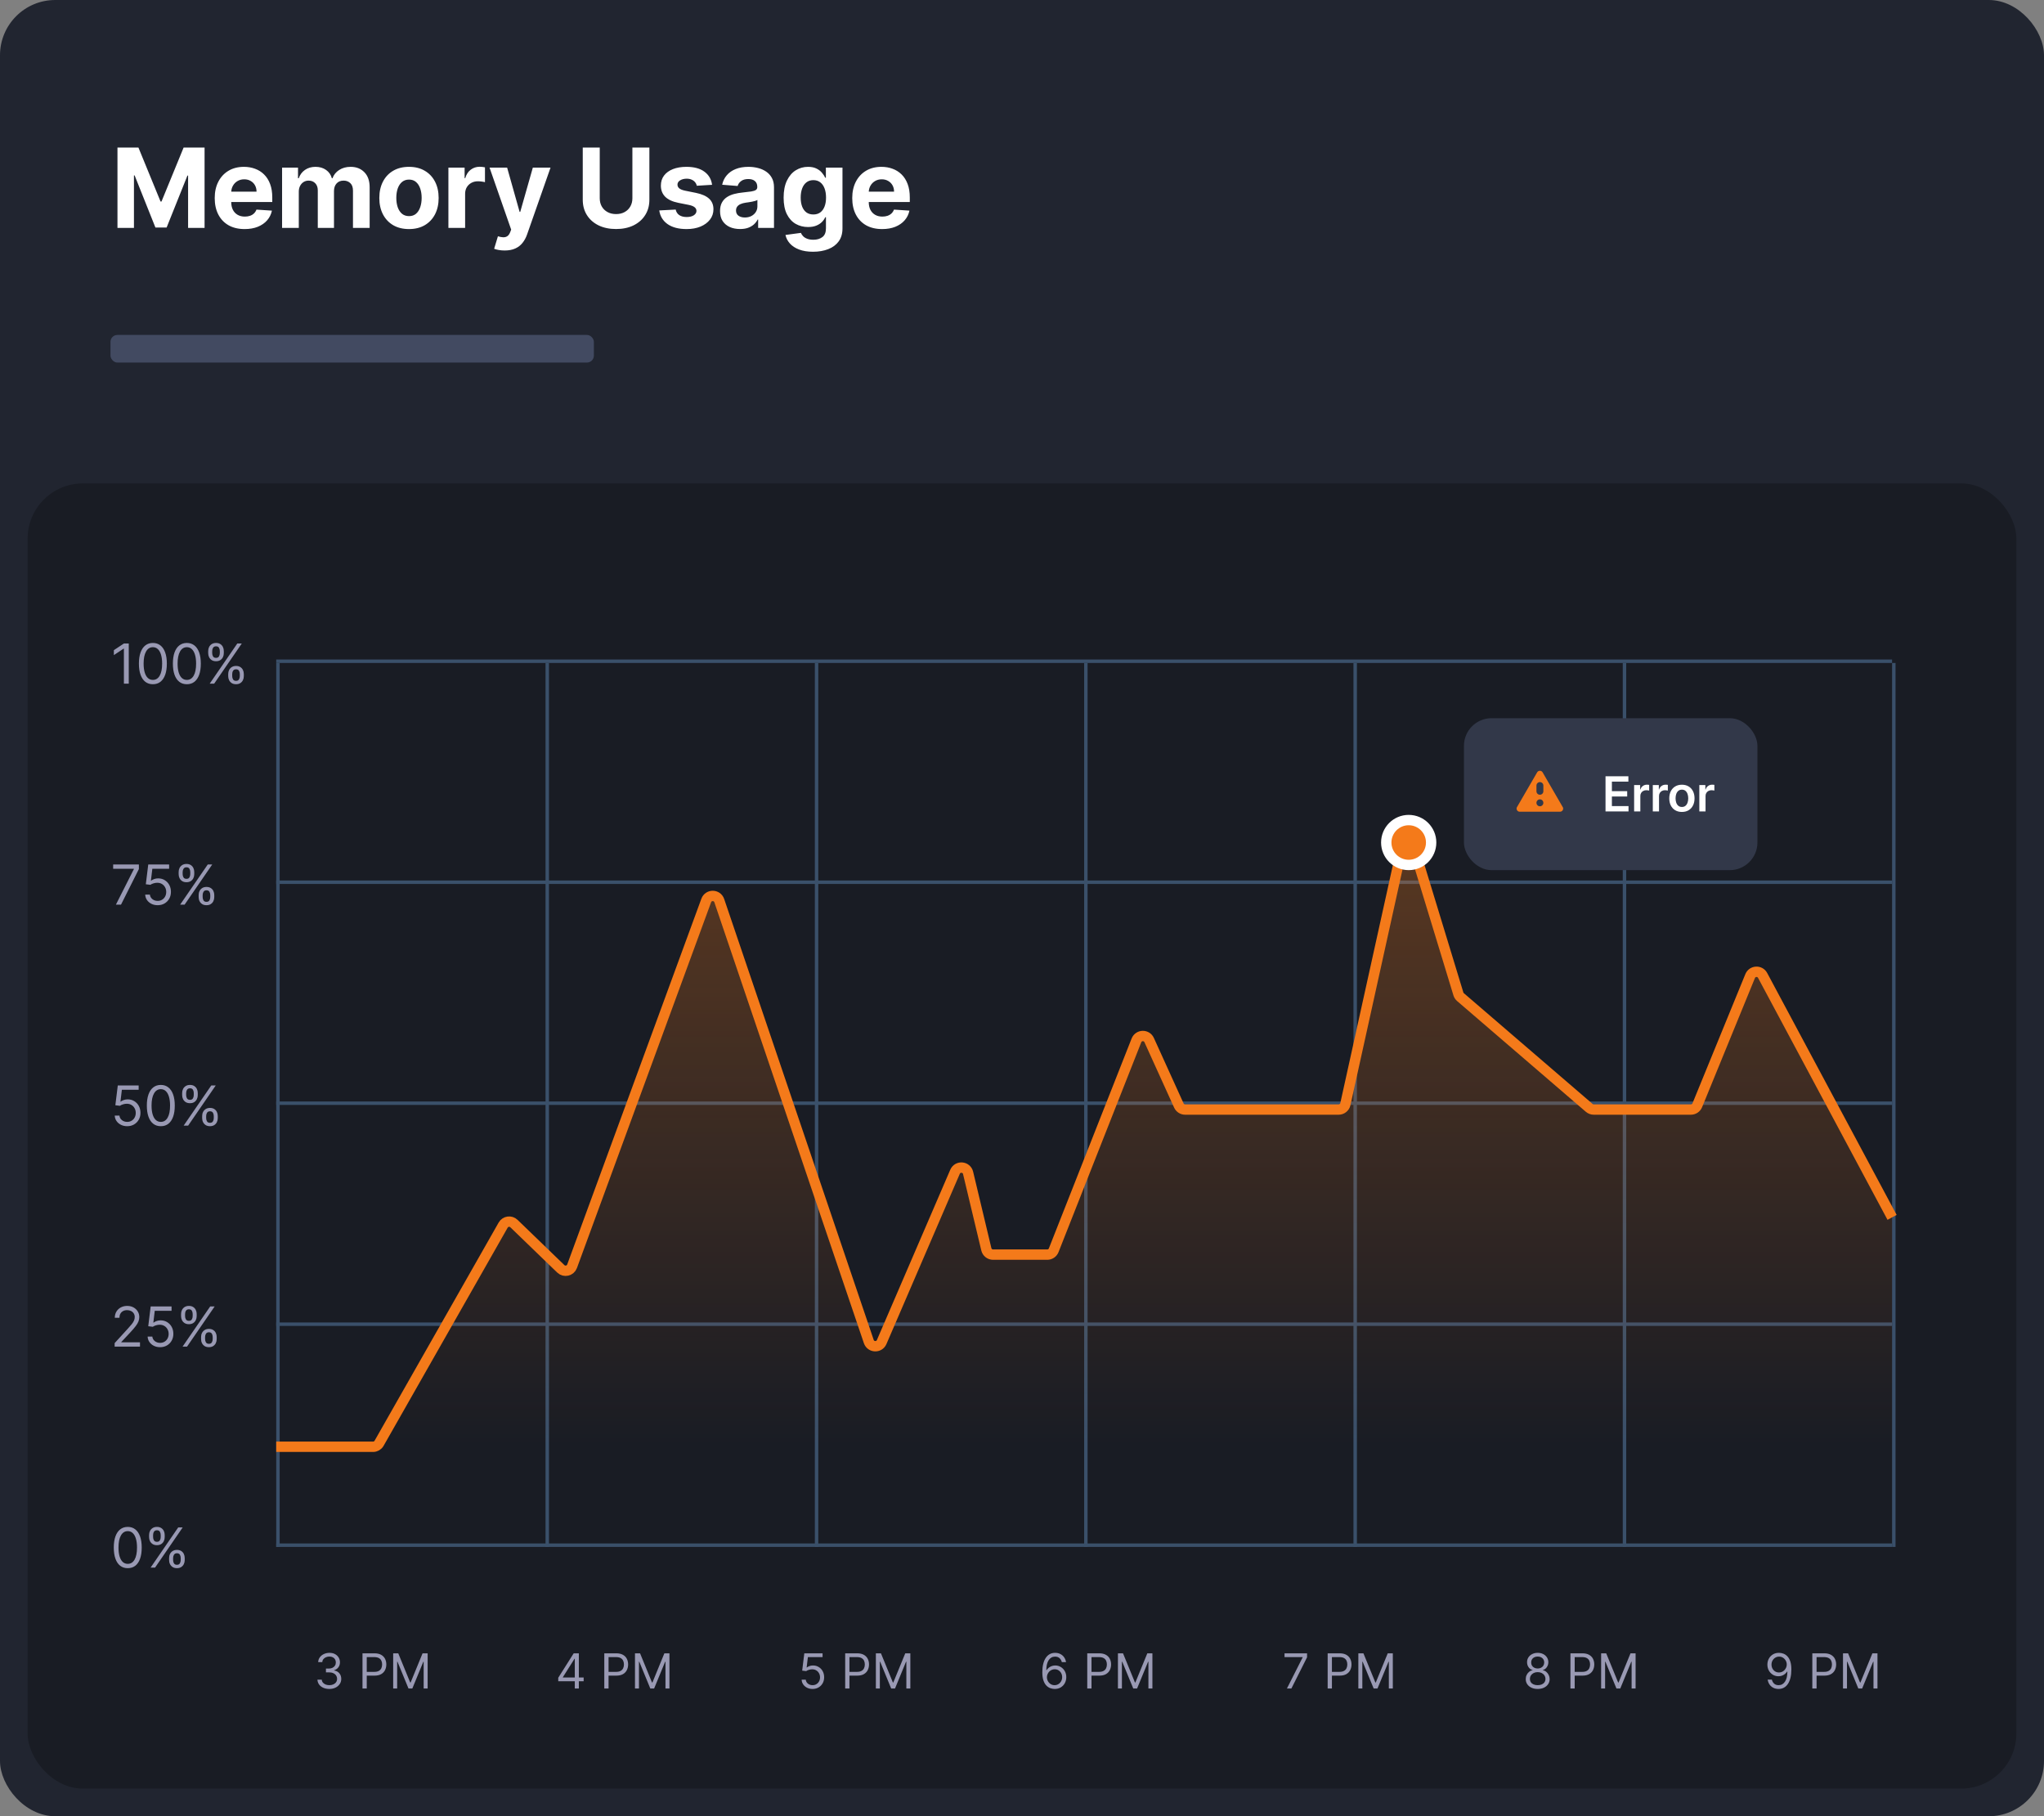 <svg width="592" height="526" viewBox="0 0 592 526" fill="none" xmlns="http://www.w3.org/2000/svg">
<rect x="0" y="0" width="592" height="526" fill="#808080" stroke="none"/>
<rect width="592" height="526" rx="16" fill="#212530"/>
<rect x="8" y="140" width="576" height="378" rx="16" fill="#191C24"/>
<line x1="80.5" y1="192" x2="80.5" y2="448" stroke="#3A506A"/>
<line x1="158.5" y1="192" x2="158.5" y2="448" stroke="#3A506A"/>
<line x1="236.5" y1="192" x2="236.5" y2="448" stroke="#3A506A"/>
<line x1="314.5" y1="192" x2="314.5" y2="448" stroke="#3A506A"/>
<line x1="392.5" y1="192" x2="392.5" y2="448" stroke="#3A506A"/>
<line x1="470.5" y1="192" x2="470.5" y2="448" stroke="#3A506A"/>
<line x1="548.5" y1="192" x2="548.5" y2="448" stroke="#3A506A"/>
<path d="M37.295 186.364V198H35.886V187.841H35.818L32.977 189.727V188.295L35.886 186.364H37.295ZM44.278 198.159C43.421 198.159 42.692 197.926 42.09 197.46C41.488 196.991 41.028 196.311 40.709 195.42C40.391 194.527 40.232 193.447 40.232 192.182C40.232 190.924 40.391 189.85 40.709 188.96C41.031 188.066 41.493 187.384 42.096 186.915C42.702 186.441 43.429 186.205 44.278 186.205C45.126 186.205 45.851 186.441 46.454 186.915C47.06 187.384 47.522 188.066 47.84 188.96C48.162 189.85 48.323 190.924 48.323 192.182C48.323 193.447 48.164 194.527 47.846 195.42C47.528 196.311 47.067 196.991 46.465 197.46C45.863 197.926 45.134 198.159 44.278 198.159ZM44.278 196.909C45.126 196.909 45.785 196.5 46.255 195.682C46.724 194.864 46.959 193.697 46.959 192.182C46.959 191.174 46.851 190.316 46.636 189.608C46.423 188.9 46.117 188.36 45.715 187.989C45.317 187.617 44.838 187.432 44.278 187.432C43.437 187.432 42.779 187.847 42.306 188.676C41.832 189.502 41.596 190.67 41.596 192.182C41.596 193.189 41.702 194.045 41.914 194.75C42.126 195.455 42.431 195.991 42.829 196.358C43.23 196.725 43.713 196.909 44.278 196.909ZM54.117 198.159C53.261 198.159 52.532 197.926 51.93 197.46C51.328 196.991 50.867 196.311 50.549 195.42C50.231 194.527 50.072 193.447 50.072 192.182C50.072 190.924 50.231 189.85 50.549 188.96C50.871 188.066 51.333 187.384 51.936 186.915C52.542 186.441 53.269 186.205 54.117 186.205C54.966 186.205 55.691 186.441 56.294 186.915C56.9 187.384 57.362 188.066 57.68 188.96C58.002 189.85 58.163 190.924 58.163 192.182C58.163 193.447 58.004 194.527 57.686 195.42C57.367 196.311 56.907 196.991 56.305 197.46C55.703 197.926 54.974 198.159 54.117 198.159ZM54.117 196.909C54.966 196.909 55.625 196.5 56.095 195.682C56.565 194.864 56.799 193.697 56.799 192.182C56.799 191.174 56.691 190.316 56.475 189.608C56.263 188.9 55.956 188.36 55.555 187.989C55.157 187.617 54.678 187.432 54.117 187.432C53.277 187.432 52.619 187.847 52.146 188.676C51.672 189.502 51.436 190.67 51.436 192.182C51.436 193.189 51.542 194.045 51.754 194.75C51.966 195.455 52.271 195.991 52.669 196.358C53.07 196.725 53.553 196.909 54.117 196.909ZM66.094 195.818V195.205C66.094 194.78 66.181 194.392 66.355 194.04C66.533 193.684 66.791 193.4 67.128 193.188C67.469 192.972 67.882 192.864 68.367 192.864C68.859 192.864 69.272 192.972 69.605 193.188C69.939 193.4 70.191 193.684 70.361 194.04C70.531 194.392 70.617 194.78 70.617 195.205V195.818C70.617 196.242 70.529 196.633 70.355 196.989C70.185 197.341 69.931 197.625 69.594 197.841C69.26 198.053 68.851 198.159 68.367 198.159C67.874 198.159 67.459 198.053 67.122 197.841C66.785 197.625 66.529 197.341 66.355 196.989C66.181 196.633 66.094 196.242 66.094 195.818ZM67.253 195.205V195.818C67.253 196.17 67.336 196.487 67.503 196.767C67.67 197.044 67.957 197.182 68.367 197.182C68.764 197.182 69.045 197.044 69.207 196.767C69.374 196.487 69.457 196.17 69.457 195.818V195.205C69.457 194.852 69.378 194.538 69.219 194.261C69.06 193.981 68.776 193.841 68.367 193.841C67.969 193.841 67.683 193.981 67.509 194.261C67.338 194.538 67.253 194.852 67.253 195.205ZM60.298 189.159V188.545C60.298 188.121 60.386 187.733 60.56 187.381C60.738 187.025 60.995 186.741 61.333 186.528C61.673 186.312 62.086 186.205 62.571 186.205C63.064 186.205 63.476 186.312 63.81 186.528C64.143 186.741 64.395 187.025 64.566 187.381C64.736 187.733 64.821 188.121 64.821 188.545V189.159C64.821 189.583 64.734 189.973 64.56 190.33C64.389 190.682 64.135 190.966 63.798 191.182C63.465 191.394 63.056 191.5 62.571 191.5C62.079 191.5 61.664 191.394 61.327 191.182C60.99 190.966 60.734 190.682 60.56 190.33C60.386 189.973 60.298 189.583 60.298 189.159ZM61.458 188.545V189.159C61.458 189.511 61.541 189.828 61.708 190.108C61.874 190.384 62.162 190.523 62.571 190.523C62.969 190.523 63.249 190.384 63.412 190.108C63.579 189.828 63.662 189.511 63.662 189.159V188.545C63.662 188.193 63.583 187.879 63.423 187.602C63.264 187.322 62.98 187.182 62.571 187.182C62.173 187.182 61.887 187.322 61.713 187.602C61.543 187.879 61.458 188.193 61.458 188.545ZM60.73 198L68.73 186.364H70.026L62.026 198H60.73Z" fill="#9999B3"/>
<line x1="80" y1="191.5" x2="548" y2="191.5" stroke="#3A506A"/>
<path d="M33.568 262L38.773 251.705V251.614H32.773V250.364H40.227V251.682L35.045 262H33.568ZM45.665 262.159C44.999 262.159 44.398 262.027 43.864 261.761C43.33 261.496 42.902 261.133 42.58 260.67C42.258 260.208 42.082 259.682 42.052 259.091H43.415C43.468 259.617 43.707 260.053 44.131 260.398C44.559 260.739 45.071 260.909 45.665 260.909C46.143 260.909 46.567 260.797 46.938 260.574C47.313 260.35 47.607 260.044 47.819 259.653C48.035 259.259 48.143 258.814 48.143 258.318C48.143 257.811 48.031 257.358 47.807 256.96C47.588 256.559 47.285 256.242 46.898 256.011C46.512 255.78 46.071 255.663 45.574 255.659C45.218 255.655 44.853 255.71 44.478 255.824C44.103 255.934 43.794 256.076 43.552 256.25L42.233 256.091L42.938 250.364H48.983V251.614H44.12L43.711 255.045H43.779C44.018 254.856 44.317 254.699 44.677 254.574C45.036 254.449 45.411 254.386 45.802 254.386C46.514 254.386 47.148 254.557 47.705 254.898C48.266 255.235 48.705 255.697 49.023 256.284C49.345 256.871 49.506 257.542 49.506 258.295C49.506 259.038 49.34 259.701 49.006 260.284C48.677 260.864 48.222 261.322 47.643 261.659C47.063 261.992 46.404 262.159 45.665 262.159ZM57.535 259.818V259.205C57.535 258.78 57.622 258.392 57.797 258.04C57.974 257.684 58.232 257.4 58.569 257.188C58.91 256.972 59.323 256.864 59.808 256.864C60.3 256.864 60.713 256.972 61.047 257.188C61.38 257.4 61.632 257.684 61.802 258.04C61.973 258.392 62.058 258.78 62.058 259.205V259.818C62.058 260.242 61.971 260.633 61.797 260.989C61.626 261.341 61.372 261.625 61.035 261.841C60.702 262.053 60.293 262.159 59.808 262.159C59.315 262.159 58.901 262.053 58.563 261.841C58.226 261.625 57.971 261.341 57.797 260.989C57.622 260.633 57.535 260.242 57.535 259.818ZM58.694 259.205V259.818C58.694 260.17 58.778 260.487 58.944 260.767C59.111 261.044 59.399 261.182 59.808 261.182C60.206 261.182 60.486 261.044 60.649 260.767C60.815 260.487 60.899 260.17 60.899 259.818V259.205C60.899 258.852 60.819 258.538 60.66 258.261C60.501 257.981 60.217 257.841 59.808 257.841C59.41 257.841 59.124 257.981 58.95 258.261C58.779 258.538 58.694 258.852 58.694 259.205ZM51.74 253.159V252.545C51.74 252.121 51.827 251.733 52.001 251.381C52.179 251.025 52.437 250.741 52.774 250.528C53.115 250.312 53.528 250.205 54.012 250.205C54.505 250.205 54.918 250.312 55.251 250.528C55.584 250.741 55.836 251.025 56.007 251.381C56.177 251.733 56.262 252.121 56.262 252.545V253.159C56.262 253.583 56.175 253.973 56.001 254.33C55.831 254.682 55.577 254.966 55.24 255.182C54.906 255.394 54.497 255.5 54.012 255.5C53.52 255.5 53.105 255.394 52.768 255.182C52.431 254.966 52.175 254.682 52.001 254.33C51.827 253.973 51.74 253.583 51.74 253.159ZM52.899 252.545V253.159C52.899 253.511 52.982 253.828 53.149 254.108C53.315 254.384 53.603 254.523 54.012 254.523C54.41 254.523 54.69 254.384 54.853 254.108C55.02 253.828 55.103 253.511 55.103 253.159V252.545C55.103 252.193 55.024 251.879 54.865 251.602C54.706 251.322 54.422 251.182 54.012 251.182C53.615 251.182 53.329 251.322 53.154 251.602C52.984 251.879 52.899 252.193 52.899 252.545ZM52.172 262L60.172 250.364H61.467L53.467 262H52.172Z" fill="#9999B3"/>
<line x1="80" y1="255.5" x2="548" y2="255.5" stroke="#3A506A"/>
<path d="M36.841 326.159C36.174 326.159 35.574 326.027 35.04 325.761C34.506 325.496 34.078 325.133 33.756 324.67C33.434 324.208 33.258 323.682 33.227 323.091H34.591C34.644 323.617 34.883 324.053 35.307 324.398C35.735 324.739 36.246 324.909 36.841 324.909C37.318 324.909 37.742 324.797 38.114 324.574C38.489 324.35 38.782 324.044 38.994 323.653C39.21 323.259 39.318 322.814 39.318 322.318C39.318 321.811 39.206 321.358 38.983 320.96C38.763 320.559 38.46 320.242 38.074 320.011C37.688 319.78 37.246 319.663 36.75 319.659C36.394 319.655 36.028 319.71 35.653 319.824C35.278 319.934 34.97 320.076 34.727 320.25L33.409 320.091L34.114 314.364H40.159V315.614H35.295L34.886 319.045H34.955C35.193 318.856 35.492 318.699 35.852 318.574C36.212 318.449 36.587 318.386 36.977 318.386C37.689 318.386 38.324 318.557 38.881 318.898C39.441 319.235 39.881 319.697 40.199 320.284C40.521 320.871 40.682 321.542 40.682 322.295C40.682 323.038 40.515 323.701 40.182 324.284C39.852 324.864 39.398 325.322 38.818 325.659C38.239 325.992 37.58 326.159 36.841 326.159ZM46.574 326.159C45.718 326.159 44.989 325.926 44.387 325.46C43.785 324.991 43.324 324.311 43.006 323.42C42.688 322.527 42.529 321.447 42.529 320.182C42.529 318.924 42.688 317.85 43.006 316.96C43.328 316.066 43.79 315.384 44.393 314.915C44.999 314.441 45.726 314.205 46.574 314.205C47.423 314.205 48.148 314.441 48.751 314.915C49.357 315.384 49.819 316.066 50.137 316.96C50.459 317.85 50.62 318.924 50.62 320.182C50.62 321.447 50.461 322.527 50.143 323.42C49.824 324.311 49.364 324.991 48.762 325.46C48.16 325.926 47.43 326.159 46.574 326.159ZM46.574 324.909C47.423 324.909 48.082 324.5 48.552 323.682C49.021 322.864 49.256 321.697 49.256 320.182C49.256 319.174 49.148 318.316 48.932 317.608C48.72 316.9 48.413 316.36 48.012 315.989C47.614 315.617 47.135 315.432 46.574 315.432C45.733 315.432 45.076 315.847 44.603 316.676C44.129 317.502 43.893 318.67 43.893 320.182C43.893 321.189 43.999 322.045 44.211 322.75C44.423 323.455 44.728 323.991 45.126 324.358C45.527 324.725 46.01 324.909 46.574 324.909ZM58.551 323.818V323.205C58.551 322.78 58.638 322.392 58.812 322.04C58.99 321.684 59.248 321.4 59.585 321.188C59.926 320.972 60.339 320.864 60.824 320.864C61.316 320.864 61.729 320.972 62.062 321.188C62.395 321.4 62.647 321.684 62.818 322.04C62.988 322.392 63.074 322.78 63.074 323.205V323.818C63.074 324.242 62.986 324.633 62.812 324.989C62.642 325.341 62.388 325.625 62.051 325.841C61.717 326.053 61.308 326.159 60.824 326.159C60.331 326.159 59.916 326.053 59.579 325.841C59.242 325.625 58.986 325.341 58.812 324.989C58.638 324.633 58.551 324.242 58.551 323.818ZM59.71 323.205V323.818C59.71 324.17 59.793 324.487 59.96 324.767C60.127 325.044 60.414 325.182 60.824 325.182C61.221 325.182 61.502 325.044 61.664 324.767C61.831 324.487 61.914 324.17 61.914 323.818V323.205C61.914 322.852 61.835 322.538 61.676 322.261C61.517 321.981 61.233 321.841 60.824 321.841C60.426 321.841 60.14 321.981 59.965 322.261C59.795 322.538 59.71 322.852 59.71 323.205ZM52.755 317.159V316.545C52.755 316.121 52.842 315.733 53.017 315.381C53.195 315.025 53.452 314.741 53.789 314.528C54.13 314.312 54.543 314.205 55.028 314.205C55.52 314.205 55.933 314.312 56.267 314.528C56.6 314.741 56.852 315.025 57.022 315.381C57.193 315.733 57.278 316.121 57.278 316.545V317.159C57.278 317.583 57.191 317.973 57.017 318.33C56.846 318.682 56.592 318.966 56.255 319.182C55.922 319.394 55.513 319.5 55.028 319.5C54.536 319.5 54.121 319.394 53.784 319.182C53.447 318.966 53.191 318.682 53.017 318.33C52.842 317.973 52.755 317.583 52.755 317.159ZM53.914 316.545V317.159C53.914 317.511 53.998 317.828 54.164 318.108C54.331 318.384 54.619 318.523 55.028 318.523C55.426 318.523 55.706 318.384 55.869 318.108C56.036 317.828 56.119 317.511 56.119 317.159V316.545C56.119 316.193 56.039 315.879 55.88 315.602C55.721 315.322 55.437 315.182 55.028 315.182C54.63 315.182 54.344 315.322 54.17 315.602C54 315.879 53.914 316.193 53.914 316.545ZM53.187 326L61.187 314.364H62.483L54.483 326H53.187Z" fill="#9999B3"/>
<line x1="80" y1="319.5" x2="548" y2="319.5" stroke="#3A506A"/>
<path d="M33.205 390V388.977L37.045 384.773C37.496 384.28 37.867 383.852 38.159 383.489C38.451 383.121 38.667 382.777 38.807 382.455C38.951 382.129 39.023 381.788 39.023 381.432C39.023 381.023 38.924 380.669 38.727 380.369C38.534 380.07 38.269 379.839 37.932 379.676C37.595 379.513 37.216 379.432 36.795 379.432C36.349 379.432 35.958 379.525 35.625 379.71C35.295 379.892 35.04 380.148 34.858 380.477C34.68 380.807 34.591 381.193 34.591 381.636H33.25C33.25 380.955 33.407 380.356 33.722 379.841C34.036 379.326 34.464 378.924 35.006 378.636C35.551 378.348 36.163 378.205 36.841 378.205C37.523 378.205 38.127 378.348 38.653 378.636C39.18 378.924 39.593 379.312 39.892 379.801C40.191 380.29 40.341 380.833 40.341 381.432C40.341 381.86 40.263 382.278 40.108 382.688C39.956 383.093 39.691 383.545 39.312 384.045C38.938 384.542 38.417 385.148 37.75 385.864L35.136 388.659V388.75H40.545V390H33.205ZM46.368 390.159C45.702 390.159 45.101 390.027 44.567 389.761C44.033 389.496 43.605 389.133 43.283 388.67C42.961 388.208 42.785 387.682 42.755 387.091H44.118C44.171 387.617 44.41 388.053 44.834 388.398C45.262 388.739 45.774 388.909 46.368 388.909C46.846 388.909 47.27 388.797 47.641 388.574C48.016 388.35 48.31 388.044 48.522 387.653C48.738 387.259 48.846 386.814 48.846 386.318C48.846 385.811 48.734 385.358 48.511 384.96C48.291 384.559 47.988 384.242 47.601 384.011C47.215 383.78 46.774 383.663 46.278 383.659C45.921 383.655 45.556 383.71 45.181 383.824C44.806 383.934 44.497 384.076 44.255 384.25L42.937 384.091L43.641 378.364H49.687V379.614H44.823L44.414 383.045H44.482C44.721 382.856 45.02 382.699 45.38 382.574C45.74 382.449 46.115 382.386 46.505 382.386C47.217 382.386 47.851 382.557 48.408 382.898C48.969 383.235 49.408 383.697 49.726 384.284C50.048 384.871 50.209 385.542 50.209 386.295C50.209 387.038 50.043 387.701 49.709 388.284C49.38 388.864 48.925 389.322 48.346 389.659C47.766 389.992 47.107 390.159 46.368 390.159ZM58.238 387.818V387.205C58.238 386.78 58.325 386.392 58.5 386.04C58.678 385.684 58.935 385.4 59.272 385.188C59.613 384.972 60.026 384.864 60.511 384.864C61.003 384.864 61.416 384.972 61.75 385.188C62.083 385.4 62.335 385.684 62.505 386.04C62.676 386.392 62.761 386.78 62.761 387.205V387.818C62.761 388.242 62.674 388.633 62.5 388.989C62.329 389.341 62.075 389.625 61.738 389.841C61.405 390.053 60.996 390.159 60.511 390.159C60.019 390.159 59.604 390.053 59.267 389.841C58.929 389.625 58.674 389.341 58.5 388.989C58.325 388.633 58.238 388.242 58.238 387.818ZM59.397 387.205V387.818C59.397 388.17 59.481 388.487 59.647 388.767C59.814 389.044 60.102 389.182 60.511 389.182C60.909 389.182 61.189 389.044 61.352 388.767C61.519 388.487 61.602 388.17 61.602 387.818V387.205C61.602 386.852 61.522 386.538 61.363 386.261C61.204 385.981 60.92 385.841 60.511 385.841C60.113 385.841 59.827 385.981 59.653 386.261C59.483 386.538 59.397 386.852 59.397 387.205ZM52.443 381.159V380.545C52.443 380.121 52.53 379.733 52.704 379.381C52.882 379.025 53.14 378.741 53.477 378.528C53.818 378.312 54.231 378.205 54.715 378.205C55.208 378.205 55.621 378.312 55.954 378.528C56.288 378.741 56.539 379.025 56.71 379.381C56.88 379.733 56.965 380.121 56.965 380.545V381.159C56.965 381.583 56.878 381.973 56.704 382.33C56.534 382.682 56.28 382.966 55.943 383.182C55.609 383.394 55.2 383.5 54.715 383.5C54.223 383.5 53.808 383.394 53.471 383.182C53.134 382.966 52.878 382.682 52.704 382.33C52.53 381.973 52.443 381.583 52.443 381.159ZM53.602 380.545V381.159C53.602 381.511 53.685 381.828 53.852 382.108C54.019 382.384 54.306 382.523 54.715 382.523C55.113 382.523 55.394 382.384 55.556 382.108C55.723 381.828 55.806 381.511 55.806 381.159V380.545C55.806 380.193 55.727 379.879 55.568 379.602C55.409 379.322 55.125 379.182 54.715 379.182C54.318 379.182 54.032 379.322 53.858 379.602C53.687 379.879 53.602 380.193 53.602 380.545ZM52.875 390L60.875 378.364H62.17L54.17 390H52.875Z" fill="#9999B3"/>
<line x1="80" y1="383.5" x2="548" y2="383.5" stroke="#3A506A"/>
<path d="M37 454.159C36.144 454.159 35.415 453.926 34.812 453.46C34.21 452.991 33.75 452.311 33.432 451.42C33.114 450.527 32.955 449.447 32.955 448.182C32.955 446.924 33.114 445.85 33.432 444.96C33.754 444.066 34.216 443.384 34.818 442.915C35.424 442.441 36.151 442.205 37 442.205C37.849 442.205 38.574 442.441 39.176 442.915C39.782 443.384 40.244 444.066 40.562 444.96C40.885 445.85 41.045 446.924 41.045 448.182C41.045 449.447 40.886 450.527 40.568 451.42C40.25 452.311 39.79 452.991 39.188 453.46C38.585 453.926 37.856 454.159 37 454.159ZM37 452.909C37.849 452.909 38.508 452.5 38.977 451.682C39.447 450.864 39.682 449.697 39.682 448.182C39.682 447.174 39.574 446.316 39.358 445.608C39.146 444.9 38.839 444.36 38.438 443.989C38.04 443.617 37.561 443.432 37 443.432C36.159 443.432 35.502 443.847 35.028 444.676C34.555 445.502 34.318 446.67 34.318 448.182C34.318 449.189 34.424 450.045 34.636 450.75C34.849 451.455 35.153 451.991 35.551 452.358C35.953 452.725 36.436 452.909 37 452.909ZM48.976 451.818V451.205C48.976 450.78 49.063 450.392 49.238 450.04C49.416 449.684 49.673 449.4 50.011 449.188C50.351 448.972 50.764 448.864 51.249 448.864C51.742 448.864 52.154 448.972 52.488 449.188C52.821 449.4 53.073 449.684 53.243 450.04C53.414 450.392 53.499 450.78 53.499 451.205V451.818C53.499 452.242 53.412 452.633 53.238 452.989C53.067 453.341 52.813 453.625 52.476 453.841C52.143 454.053 51.734 454.159 51.249 454.159C50.757 454.159 50.342 454.053 50.005 453.841C49.668 453.625 49.412 453.341 49.238 452.989C49.063 452.633 48.976 452.242 48.976 451.818ZM50.136 451.205V451.818C50.136 452.17 50.219 452.487 50.386 452.767C50.552 453.044 50.84 453.182 51.249 453.182C51.647 453.182 51.927 453.044 52.09 452.767C52.257 452.487 52.34 452.17 52.34 451.818V451.205C52.34 450.852 52.261 450.538 52.101 450.261C51.942 449.981 51.658 449.841 51.249 449.841C50.851 449.841 50.565 449.981 50.391 450.261C50.221 450.538 50.136 450.852 50.136 451.205ZM43.181 445.159V444.545C43.181 444.121 43.268 443.733 43.442 443.381C43.62 443.025 43.878 442.741 44.215 442.528C44.556 442.312 44.969 442.205 45.454 442.205C45.946 442.205 46.359 442.312 46.692 442.528C47.026 442.741 47.278 443.025 47.448 443.381C47.618 443.733 47.704 444.121 47.704 444.545V445.159C47.704 445.583 47.617 445.973 47.442 446.33C47.272 446.682 47.018 446.966 46.681 447.182C46.348 447.394 45.938 447.5 45.454 447.5C44.961 447.5 44.546 447.394 44.209 447.182C43.872 446.966 43.617 446.682 43.442 446.33C43.268 445.973 43.181 445.583 43.181 445.159ZM44.34 444.545V445.159C44.34 445.511 44.423 445.828 44.59 446.108C44.757 446.384 45.044 446.523 45.454 446.523C45.851 446.523 46.132 446.384 46.294 446.108C46.461 445.828 46.544 445.511 46.544 445.159V444.545C46.544 444.193 46.465 443.879 46.306 443.602C46.147 443.322 45.863 443.182 45.454 443.182C45.056 443.182 44.77 443.322 44.596 443.602C44.425 443.879 44.34 444.193 44.34 444.545ZM43.613 454L51.613 442.364H52.908L44.908 454H43.613Z" fill="#9999B3"/>
<line x1="80" y1="447.5" x2="548" y2="447.5" stroke="#3A506A"/>
<path d="M145.727 354.805L109.794 417.989C109.438 418.614 108.774 419 108.055 419H546C547.105 419 548 418.105 548 417V353.066C548 352.737 547.919 352.413 547.763 352.123L510.505 282.495C509.707 281.003 507.531 281.115 506.891 282.681L491.583 320.092C491.275 320.843 490.544 321.334 489.732 321.334H461.59C461.111 321.334 460.649 321.163 460.286 320.851L423.002 288.779C422.714 288.532 422.503 288.208 422.393 287.846L409.722 246.289C409.122 244.321 406.3 244.432 405.856 246.441L389.66 319.766C389.457 320.682 388.645 321.334 387.707 321.334H343.248C342.463 321.334 341.751 320.876 341.427 320.161L332.827 301.215C332.097 299.607 329.793 299.665 329.145 301.308L305.18 362.087C304.878 362.851 304.14 363.353 303.319 363.353H287.619C286.694 363.353 285.889 362.718 285.674 361.818L280.387 339.683C279.94 337.812 277.367 337.589 276.605 339.357L255.355 388.669C254.63 390.351 252.213 390.255 251.625 388.52L208.32 260.834C207.714 259.047 205.198 259.016 204.548 260.787L165.691 366.715C165.193 368.073 163.463 368.469 162.424 367.465L148.855 354.356C147.916 353.448 146.372 353.67 145.727 354.805Z" fill="url(#paint0_linear_1011_3199)"/>
<path d="M80 419H108.055C108.774 419 109.438 418.614 109.794 417.989L145.727 354.805C146.372 353.67 147.916 353.448 148.855 354.356L162.424 367.465C163.463 368.47 165.193 368.073 165.691 366.715L204.548 260.787C205.198 259.016 207.714 259.047 208.32 260.834L251.625 388.52C252.213 390.255 254.63 390.351 255.355 388.669L276.605 339.357C277.367 337.589 279.94 337.812 280.387 339.683L285.674 361.818C285.889 362.718 286.694 363.353 287.619 363.353H303.319C304.14 363.353 304.878 362.851 305.18 362.087L329.145 301.308C329.793 299.665 332.097 299.607 332.827 301.215L341.427 320.161C341.751 320.876 342.463 321.334 343.248 321.334H387.707C388.645 321.334 389.457 320.682 389.66 319.766L405.856 246.441C406.3 244.432 409.122 244.321 409.722 246.289L422.393 287.846C422.503 288.208 422.714 288.532 423.002 288.779L460.286 320.851C460.649 321.163 461.111 321.334 461.59 321.334H489.732C490.544 321.334 491.275 320.843 491.583 320.092L506.891 282.681C507.531 281.115 509.707 281.003 510.505 282.495L548 352.565" stroke="#F47A1A" stroke-width="3"/>
<path d="M95.398 489.139C94.741 489.139 94.156 489.027 93.643 488.801C93.132 488.576 92.726 488.263 92.425 487.862C92.126 487.457 91.964 486.988 91.937 486.455H93.19C93.217 486.783 93.329 487.066 93.528 487.305C93.727 487.54 93.987 487.722 94.309 487.852C94.63 487.981 94.987 488.045 95.378 488.045C95.815 488.045 96.203 487.969 96.541 487.817C96.879 487.664 97.144 487.452 97.337 487.18C97.529 486.909 97.625 486.594 97.625 486.236C97.625 485.861 97.532 485.531 97.347 485.246C97.161 484.958 96.889 484.733 96.531 484.57C96.173 484.408 95.736 484.327 95.219 484.327H94.403V483.233H95.219C95.623 483.233 95.978 483.16 96.283 483.014C96.591 482.868 96.831 482.663 97.004 482.398C97.179 482.133 97.267 481.821 97.267 481.463C97.267 481.118 97.191 480.818 97.038 480.563C96.886 480.308 96.67 480.109 96.392 479.967C96.117 479.824 95.792 479.753 95.418 479.753C95.066 479.753 94.735 479.817 94.423 479.947C94.115 480.073 93.863 480.257 93.668 480.499C93.472 480.737 93.366 481.026 93.349 481.364H92.156C92.176 480.83 92.337 480.363 92.638 479.962C92.94 479.557 93.334 479.242 93.822 479.017C94.312 478.792 94.851 478.679 95.437 478.679C96.067 478.679 96.607 478.807 97.058 479.062C97.509 479.314 97.855 479.647 98.097 480.061C98.339 480.475 98.46 480.923 98.46 481.403C98.46 481.977 98.309 482.466 98.008 482.87C97.709 483.274 97.303 483.554 96.79 483.71V483.79C97.433 483.896 97.935 484.169 98.296 484.61C98.657 485.048 98.838 485.589 98.838 486.236C98.838 486.789 98.687 487.286 98.386 487.727C98.087 488.165 97.68 488.509 97.163 488.761C96.645 489.013 96.057 489.139 95.398 489.139ZM104.988 489V478.818H108.428C109.227 478.818 109.88 478.962 110.387 479.251C110.897 479.536 111.275 479.922 111.521 480.409C111.766 480.896 111.888 481.44 111.888 482.04C111.888 482.64 111.766 483.185 111.521 483.675C111.279 484.166 110.904 484.557 110.397 484.849C109.89 485.137 109.24 485.281 108.448 485.281H105.982V484.188H108.408C108.955 484.188 109.394 484.093 109.726 483.904C110.057 483.715 110.297 483.46 110.447 483.138C110.599 482.814 110.675 482.447 110.675 482.04C110.675 481.632 110.599 481.268 110.447 480.946C110.297 480.625 110.056 480.373 109.721 480.19C109.386 480.005 108.942 479.912 108.388 479.912H106.221V489H104.988ZM113.875 478.818H115.346L118.806 487.27H118.926L122.386 478.818H123.858V489H122.704V481.264H122.605L119.423 489H118.309L115.127 481.264H115.028V489H113.875V478.818Z" fill="#9999B3"/>
<path d="M161.684 486.912V485.898L166.159 478.818H166.895V480.389H166.398L163.017 485.739V485.818H169.042V486.912H161.684ZM166.477 489V486.604V486.131V478.818H167.65V489H166.477ZM175.022 489V478.818H178.462C179.261 478.818 179.914 478.962 180.421 479.251C180.932 479.536 181.309 479.922 181.555 480.409C181.8 480.896 181.923 481.44 181.923 482.04C181.923 482.64 181.8 483.185 181.555 483.675C181.313 484.166 180.938 484.557 180.431 484.849C179.924 485.137 179.274 485.281 178.482 485.281H176.016V484.188H178.442C178.989 484.188 179.429 484.093 179.76 483.904C180.091 483.715 180.332 483.46 180.481 483.138C180.633 482.814 180.71 482.447 180.71 482.04C180.71 481.632 180.633 481.268 180.481 480.946C180.332 480.625 180.09 480.373 179.755 480.19C179.42 480.005 178.976 479.912 178.423 479.912H176.255V489H175.022ZM183.909 478.818H185.38L188.841 487.27H188.96L192.42 478.818H193.892V489H192.738V481.264H192.639L189.457 489H188.343L185.162 481.264H185.062V489H183.909V478.818Z" fill="#9999B3"/>
<path d="M235.337 489.139C234.754 489.139 234.229 489.023 233.761 488.791C233.294 488.559 232.92 488.241 232.638 487.837C232.356 487.432 232.202 486.972 232.175 486.455H233.369C233.415 486.915 233.624 487.296 233.995 487.598C234.37 487.896 234.817 488.045 235.337 488.045C235.755 488.045 236.126 487.948 236.451 487.752C236.779 487.557 237.036 487.288 237.222 486.947C237.411 486.602 237.505 486.213 237.505 485.778C237.505 485.334 237.407 484.938 237.212 484.59C237.019 484.239 236.754 483.962 236.416 483.76C236.078 483.558 235.692 483.455 235.258 483.452C234.946 483.448 234.626 483.496 234.298 483.596C233.97 483.692 233.7 483.816 233.488 483.969L232.335 483.83L232.951 478.818H238.241V479.912H233.985L233.627 482.915H233.687C233.896 482.749 234.157 482.612 234.472 482.502C234.787 482.393 235.115 482.338 235.457 482.338C236.08 482.338 236.635 482.487 237.122 482.786C237.613 483.08 237.997 483.485 238.276 483.999C238.557 484.512 238.698 485.099 238.698 485.759C238.698 486.408 238.552 486.988 238.261 487.499C237.972 488.006 237.575 488.407 237.067 488.702C236.56 488.993 235.984 489.139 235.337 489.139ZM244.79 489V478.818H248.23C249.029 478.818 249.682 478.962 250.189 479.251C250.699 479.536 251.077 479.922 251.322 480.409C251.568 480.896 251.69 481.44 251.69 482.04C251.69 482.64 251.568 483.185 251.322 483.675C251.08 484.166 250.706 484.557 250.199 484.849C249.692 485.137 249.042 485.281 248.25 485.281H245.784V484.188H248.21C248.757 484.188 249.196 484.093 249.528 483.904C249.859 483.715 250.099 483.46 250.248 483.138C250.401 482.814 250.477 482.447 250.477 482.04C250.477 481.632 250.401 481.268 250.248 480.946C250.099 480.625 249.857 480.373 249.523 480.19C249.188 480.005 248.744 479.912 248.19 479.912H246.023V489H244.79ZM253.676 478.818H255.148L258.608 487.27H258.727L262.188 478.818H263.659V489H262.506V481.264H262.406L259.225 489H258.111L254.929 481.264H254.83V489H253.676V478.818Z" fill="#9999B3"/>
<path d="M305.427 489.139C305.009 489.133 304.592 489.053 304.174 488.901C303.756 488.748 303.375 488.491 303.031 488.13C302.686 487.765 302.409 487.273 302.2 486.653C301.991 486.03 301.887 485.248 301.887 484.307C301.887 483.405 301.972 482.607 302.141 481.911C302.31 481.211 302.555 480.623 302.876 480.146C303.198 479.665 303.586 479.3 304.04 479.052C304.497 478.803 305.013 478.679 305.586 478.679C306.156 478.679 306.663 478.793 307.107 479.022C307.555 479.247 307.919 479.562 308.201 479.967C308.483 480.371 308.665 480.837 308.748 481.364H307.535C307.422 480.906 307.203 480.527 306.879 480.225C306.554 479.924 306.123 479.773 305.586 479.773C304.797 479.773 304.176 480.116 303.722 480.802C303.271 481.488 303.044 482.451 303.04 483.69H303.12C303.306 483.409 303.526 483.168 303.781 482.969C304.04 482.767 304.325 482.612 304.636 482.502C304.948 482.393 305.278 482.338 305.626 482.338C306.209 482.338 306.743 482.484 307.227 482.776C307.71 483.064 308.098 483.463 308.39 483.974C308.682 484.481 308.827 485.062 308.827 485.719C308.827 486.348 308.687 486.925 308.405 487.449C308.123 487.969 307.727 488.384 307.217 488.692C306.71 488.997 306.113 489.146 305.427 489.139ZM305.427 488.045C305.844 488.045 306.219 487.941 306.55 487.732C306.885 487.523 307.149 487.243 307.341 486.892C307.536 486.541 307.634 486.15 307.634 485.719C307.634 485.298 307.54 484.915 307.351 484.57C307.165 484.222 306.908 483.946 306.58 483.74C306.255 483.535 305.884 483.432 305.467 483.432C305.152 483.432 304.858 483.495 304.587 483.621C304.315 483.743 304.076 483.912 303.871 484.128C303.669 484.343 303.509 484.59 303.393 484.869C303.277 485.144 303.219 485.434 303.219 485.739C303.219 486.143 303.314 486.521 303.503 486.872C303.695 487.223 303.957 487.507 304.288 487.722C304.623 487.938 305.003 488.045 305.427 488.045ZM314.899 489V478.818H318.339C319.138 478.818 319.791 478.962 320.298 479.251C320.809 479.536 321.186 479.922 321.432 480.409C321.677 480.896 321.8 481.44 321.8 482.04C321.8 482.64 321.677 483.185 321.432 483.675C321.19 484.166 320.815 484.557 320.308 484.849C319.801 485.137 319.151 485.281 318.359 485.281H315.893V484.188H318.319C318.866 484.188 319.305 484.093 319.637 483.904C319.968 483.715 320.209 483.46 320.358 483.138C320.51 482.814 320.586 482.447 320.586 482.04C320.586 481.632 320.51 481.268 320.358 480.946C320.209 480.625 319.967 480.373 319.632 480.19C319.297 480.005 318.853 479.912 318.3 479.912H316.132V489H314.899ZM323.786 478.818H325.257L328.718 487.27H328.837L332.297 478.818H333.769V489H332.615V481.264H332.516L329.334 489H328.22L325.039 481.264H324.939V489H323.786V478.818Z" fill="#9999B3"/>
<path d="M372.733 489L377.287 479.991V479.912H372.037V478.818H378.56V479.972L374.026 489H372.733ZM384.53 489V478.818H387.97C388.769 478.818 389.422 478.962 389.929 479.251C390.439 479.536 390.817 479.922 391.062 480.409C391.308 480.896 391.43 481.44 391.43 482.04C391.43 482.64 391.308 483.185 391.062 483.675C390.821 484.166 390.446 484.557 389.939 484.849C389.432 485.137 388.782 485.281 387.99 485.281H385.524V484.188H387.95C388.497 484.188 388.936 484.093 389.268 483.904C389.599 483.715 389.839 483.46 389.989 483.138C390.141 482.814 390.217 482.447 390.217 482.04C390.217 481.632 390.141 481.268 389.989 480.946C389.839 480.625 389.598 480.373 389.263 480.19C388.928 480.005 388.484 479.912 387.93 479.912H385.763V489H384.53ZM393.417 478.818H394.888L398.348 487.27H398.468L401.928 478.818H403.4V489H402.246V481.264H402.147L398.965 489H397.851L394.669 481.264H394.57V489H393.417V478.818Z" fill="#9999B3"/>
<path d="M445.362 489.139C444.679 489.139 444.076 489.018 443.553 488.776C443.032 488.531 442.626 488.195 442.335 487.767C442.043 487.336 441.899 486.846 441.902 486.295C441.899 485.865 441.983 485.467 442.156 485.102C442.328 484.734 442.563 484.428 442.862 484.183C443.163 483.934 443.5 483.777 443.871 483.71V483.651C443.384 483.525 442.996 483.251 442.707 482.83C442.419 482.406 442.277 481.924 442.28 481.384C442.277 480.866 442.407 480.404 442.673 479.996C442.938 479.589 443.302 479.267 443.766 479.032C444.234 478.797 444.766 478.679 445.362 478.679C445.952 478.679 446.479 478.797 446.943 479.032C447.407 479.267 447.772 479.589 448.037 479.996C448.305 480.404 448.441 480.866 448.445 481.384C448.441 481.924 448.294 482.406 448.002 482.83C447.714 483.251 447.331 483.525 446.854 483.651V483.71C447.222 483.777 447.553 483.934 447.848 484.183C448.143 484.428 448.378 484.734 448.554 485.102C448.73 485.467 448.819 485.865 448.822 486.295C448.819 486.846 448.67 487.336 448.375 487.767C448.083 488.195 447.677 488.531 447.157 488.776C446.64 489.018 446.042 489.139 445.362 489.139ZM445.362 488.045C445.823 488.045 446.221 487.971 446.555 487.822C446.89 487.673 447.149 487.462 447.331 487.19C447.513 486.919 447.606 486.6 447.609 486.236C447.606 485.851 447.507 485.512 447.311 485.217C447.116 484.922 446.849 484.69 446.511 484.521C446.176 484.352 445.793 484.267 445.362 484.267C444.928 484.267 444.54 484.352 444.199 484.521C443.861 484.69 443.594 484.922 443.398 485.217C443.206 485.512 443.112 485.851 443.115 486.236C443.112 486.6 443.2 486.919 443.379 487.19C443.561 487.462 443.821 487.673 444.159 487.822C444.497 487.971 444.898 488.045 445.362 488.045ZM445.362 483.213C445.727 483.213 446.05 483.14 446.332 482.994C446.617 482.848 446.84 482.645 447.003 482.383C447.165 482.121 447.248 481.814 447.251 481.463C447.248 481.118 447.167 480.818 447.008 480.563C446.849 480.305 446.628 480.106 446.347 479.967C446.065 479.824 445.737 479.753 445.362 479.753C444.981 479.753 444.648 479.824 444.363 479.967C444.078 480.106 443.857 480.305 443.702 480.563C443.546 480.818 443.47 481.118 443.473 481.463C443.47 481.814 443.548 482.121 443.707 482.383C443.869 482.645 444.093 482.848 444.378 482.994C444.663 483.14 444.991 483.213 445.362 483.213ZM454.844 489V478.818H458.285C459.083 478.818 459.736 478.962 460.243 479.251C460.754 479.536 461.132 479.922 461.377 480.409C461.622 480.896 461.745 481.44 461.745 482.04C461.745 482.64 461.622 483.185 461.377 483.675C461.135 484.166 460.76 484.557 460.253 484.849C459.746 485.137 459.097 485.281 458.305 485.281H455.839V484.188H458.265C458.812 484.188 459.251 484.093 459.582 483.904C459.914 483.715 460.154 483.46 460.303 483.138C460.456 482.814 460.532 482.447 460.532 482.04C460.532 481.632 460.456 481.268 460.303 480.946C460.154 480.625 459.912 480.373 459.577 480.19C459.242 480.005 458.798 479.912 458.245 479.912H456.077V489H454.844ZM463.731 478.818H465.203L468.663 487.27H468.782L472.242 478.818H473.714V489H472.561V481.264H472.461L469.279 489H468.166L464.984 481.264H464.884V489H463.731V478.818Z" fill="#9999B3"/>
<path d="M515.288 478.679C515.705 478.682 516.123 478.762 516.54 478.918C516.958 479.073 517.339 479.332 517.684 479.693C518.029 480.051 518.305 480.54 518.514 481.16C518.723 481.78 518.827 482.557 518.827 483.491C518.827 484.396 518.741 485.2 518.569 485.903C518.4 486.602 518.155 487.192 517.833 487.673C517.515 488.153 517.127 488.518 516.67 488.766C516.216 489.015 515.702 489.139 515.129 489.139C514.558 489.139 514.05 489.027 513.602 488.801C513.158 488.572 512.794 488.256 512.509 487.852C512.227 487.444 512.046 486.972 511.967 486.435H513.18C513.289 486.902 513.506 487.288 513.831 487.593C514.159 487.895 514.592 488.045 515.129 488.045C515.914 488.045 516.534 487.702 516.988 487.016C517.445 486.33 517.674 485.361 517.674 484.108H517.594C517.409 484.386 517.188 484.627 516.933 484.829C516.678 485.031 516.395 485.187 516.083 485.296C515.772 485.406 515.44 485.46 515.089 485.46C514.505 485.46 513.97 485.316 513.483 485.028C512.999 484.736 512.611 484.337 512.32 483.83C512.031 483.319 511.887 482.736 511.887 482.08C511.887 481.456 512.026 480.886 512.305 480.369C512.586 479.849 512.981 479.435 513.488 479.126C513.998 478.818 514.598 478.669 515.288 478.679ZM515.288 479.773C514.87 479.773 514.494 479.877 514.159 480.086C513.828 480.291 513.564 480.57 513.369 480.921C513.176 481.269 513.08 481.655 513.08 482.08C513.08 482.504 513.173 482.89 513.359 483.238C513.548 483.583 513.804 483.858 514.129 484.063C514.457 484.265 514.83 484.366 515.248 484.366C515.563 484.366 515.856 484.305 516.128 484.183C516.4 484.057 516.637 483.886 516.839 483.67C517.044 483.452 517.205 483.205 517.321 482.93C517.437 482.651 517.495 482.361 517.495 482.06C517.495 481.662 517.399 481.289 517.207 480.941C517.018 480.593 516.756 480.311 516.421 480.096C516.09 479.88 515.712 479.773 515.288 479.773ZM524.899 489V478.818H528.339C529.138 478.818 529.791 478.962 530.298 479.251C530.809 479.536 531.186 479.922 531.432 480.409C531.677 480.896 531.8 481.44 531.8 482.04C531.8 482.64 531.677 483.185 531.432 483.675C531.19 484.166 530.815 484.557 530.308 484.849C529.801 485.137 529.151 485.281 528.359 485.281H525.893V484.188H528.319C528.866 484.188 529.305 484.093 529.637 483.904C529.968 483.715 530.209 483.46 530.358 483.138C530.51 482.814 530.586 482.447 530.586 482.04C530.586 481.632 530.51 481.268 530.358 480.946C530.209 480.625 529.967 480.373 529.632 480.19C529.297 480.005 528.853 479.912 528.3 479.912H526.132V489H524.899ZM533.786 478.818H535.257L538.718 487.27H538.837L542.297 478.818H543.769V489H542.615V481.264H542.516L539.334 489H538.22L535.039 481.264H534.939V489H533.786V478.818Z" fill="#9999B3"/>
<path d="M34.023 42.727H40.091L46.5 58.364H46.773L53.182 42.727H59.25V66H54.477V50.852H54.284L48.261 65.886H45.011L38.989 50.795H38.795V66H34.023V42.727ZM70.848 66.341C69.052 66.341 67.507 65.977 66.211 65.25C64.923 64.515 63.931 63.477 63.234 62.136C62.537 60.788 62.188 59.193 62.188 57.352C62.188 55.557 62.537 53.981 63.234 52.625C63.931 51.269 64.912 50.212 66.177 49.455C67.45 48.697 68.942 48.318 70.654 48.318C71.806 48.318 72.878 48.504 73.87 48.875C74.87 49.239 75.742 49.788 76.484 50.523C77.234 51.258 77.817 52.182 78.234 53.295C78.651 54.401 78.859 55.697 78.859 57.182V58.511H64.12V55.511H74.302C74.302 54.814 74.151 54.197 73.848 53.659C73.545 53.121 73.124 52.701 72.586 52.398C72.056 52.087 71.439 51.932 70.734 51.932C69.999 51.932 69.348 52.102 68.779 52.443C68.219 52.776 67.779 53.227 67.461 53.795C67.143 54.356 66.98 54.981 66.973 55.67V58.523C66.973 59.386 67.132 60.133 67.45 60.761C67.776 61.39 68.234 61.875 68.825 62.216C69.416 62.557 70.117 62.727 70.927 62.727C71.465 62.727 71.957 62.651 72.404 62.5C72.851 62.349 73.234 62.121 73.552 61.818C73.87 61.515 74.113 61.144 74.279 60.705L78.757 61C78.529 62.076 78.064 63.015 77.359 63.818C76.662 64.614 75.76 65.235 74.654 65.682C73.556 66.121 72.287 66.341 70.848 66.341ZM81.698 66V48.545H86.312V51.625H86.516C86.88 50.602 87.486 49.795 88.334 49.205C89.183 48.614 90.198 48.318 91.38 48.318C92.577 48.318 93.596 48.617 94.437 49.216C95.278 49.807 95.838 50.61 96.118 51.625H96.3C96.656 50.625 97.3 49.826 98.232 49.227C99.172 48.621 100.281 48.318 101.562 48.318C103.19 48.318 104.512 48.837 105.528 49.875C106.55 50.905 107.062 52.367 107.062 54.261V66H102.232V55.216C102.232 54.246 101.975 53.519 101.459 53.034C100.944 52.549 100.3 52.307 99.528 52.307C98.649 52.307 97.963 52.587 97.471 53.148C96.978 53.701 96.732 54.432 96.732 55.341V66H92.039V55.114C92.039 54.258 91.793 53.576 91.3 53.068C90.816 52.561 90.175 52.307 89.38 52.307C88.842 52.307 88.357 52.443 87.925 52.716C87.501 52.981 87.164 53.356 86.914 53.841C86.664 54.318 86.539 54.879 86.539 55.523V66H81.698ZM118.452 66.341C116.687 66.341 115.16 65.966 113.872 65.216C112.592 64.458 111.603 63.405 110.906 62.057C110.21 60.701 109.861 59.129 109.861 57.341C109.861 55.538 110.21 53.962 110.906 52.614C111.603 51.258 112.592 50.205 113.872 49.455C115.16 48.697 116.687 48.318 118.452 48.318C120.217 48.318 121.74 48.697 123.02 49.455C124.308 50.205 125.3 51.258 125.997 52.614C126.694 53.962 127.043 55.538 127.043 57.341C127.043 59.129 126.694 60.701 125.997 62.057C125.3 63.405 124.308 64.458 123.02 65.216C121.74 65.966 120.217 66.341 118.452 66.341ZM118.475 62.591C119.278 62.591 119.948 62.364 120.486 61.909C121.024 61.447 121.429 60.818 121.702 60.023C121.982 59.227 122.122 58.322 122.122 57.307C122.122 56.292 121.982 55.386 121.702 54.591C121.429 53.795 121.024 53.167 120.486 52.705C119.948 52.242 119.278 52.011 118.475 52.011C117.664 52.011 116.982 52.242 116.429 52.705C115.884 53.167 115.471 53.795 115.191 54.591C114.918 55.386 114.781 56.292 114.781 57.307C114.781 58.322 114.918 59.227 115.191 60.023C115.471 60.818 115.884 61.447 116.429 61.909C116.982 62.364 117.664 62.591 118.475 62.591ZM129.871 66V48.545H134.564V51.591H134.746C135.064 50.508 135.598 49.689 136.348 49.136C137.098 48.576 137.961 48.295 138.939 48.295C139.181 48.295 139.443 48.311 139.723 48.341C140.003 48.371 140.249 48.413 140.461 48.466V52.761C140.234 52.693 139.92 52.633 139.518 52.58C139.117 52.526 138.749 52.5 138.416 52.5C137.704 52.5 137.068 52.655 136.507 52.966C135.954 53.269 135.515 53.693 135.189 54.239C134.871 54.784 134.711 55.413 134.711 56.125V66H129.871ZM146.164 72.546C145.551 72.546 144.975 72.496 144.437 72.398C143.907 72.307 143.467 72.189 143.119 72.046L144.21 68.432C144.778 68.606 145.289 68.701 145.744 68.716C146.206 68.731 146.604 68.625 146.937 68.398C147.278 68.171 147.554 67.784 147.766 67.239L148.051 66.5L141.789 48.545H146.88L150.494 61.364H150.676L154.323 48.545H159.448L152.664 67.886C152.338 68.826 151.895 69.644 151.335 70.341C150.782 71.046 150.081 71.587 149.232 71.966C148.384 72.352 147.361 72.546 146.164 72.546ZM183.158 42.727H188.078V57.841C188.078 59.538 187.673 61.023 186.862 62.295C186.059 63.568 184.934 64.561 183.487 65.273C182.04 65.977 180.355 66.329 178.43 66.329C176.499 66.329 174.809 65.977 173.362 65.273C171.915 64.561 170.79 63.568 169.987 62.295C169.184 61.023 168.783 59.538 168.783 57.841V42.727H173.703V57.42C173.703 58.307 173.896 59.095 174.283 59.784C174.677 60.474 175.23 61.015 175.942 61.409C176.654 61.803 177.483 62 178.43 62C179.385 62 180.215 61.803 180.919 61.409C181.631 61.015 182.18 60.474 182.567 59.784C182.961 59.095 183.158 58.307 183.158 57.42V42.727ZM206.238 53.523L201.806 53.795C201.731 53.417 201.568 53.076 201.318 52.773C201.068 52.462 200.738 52.216 200.329 52.034C199.928 51.845 199.447 51.75 198.886 51.75C198.136 51.75 197.503 51.909 196.988 52.227C196.473 52.538 196.216 52.955 196.216 53.477C196.216 53.894 196.382 54.246 196.716 54.534C197.049 54.822 197.621 55.053 198.431 55.227L201.591 55.864C203.288 56.212 204.553 56.773 205.386 57.545C206.219 58.318 206.636 59.333 206.636 60.591C206.636 61.735 206.299 62.739 205.625 63.602C204.958 64.466 204.041 65.14 202.875 65.625C201.716 66.102 200.378 66.341 198.863 66.341C196.553 66.341 194.712 65.86 193.341 64.898C191.977 63.928 191.178 62.61 190.943 60.943L195.704 60.693C195.848 61.398 196.197 61.936 196.75 62.307C197.303 62.67 198.011 62.852 198.875 62.852C199.723 62.852 200.405 62.689 200.92 62.364C201.443 62.03 201.708 61.602 201.716 61.08C201.708 60.64 201.522 60.28 201.159 60C200.795 59.712 200.235 59.492 199.477 59.341L196.454 58.739C194.75 58.398 193.481 57.807 192.647 56.966C191.822 56.125 191.409 55.053 191.409 53.75C191.409 52.629 191.712 51.663 192.318 50.852C192.931 50.042 193.791 49.417 194.897 48.977C196.011 48.538 197.314 48.318 198.806 48.318C201.011 48.318 202.746 48.784 204.011 49.716C205.284 50.648 206.026 51.917 206.238 53.523ZM214.342 66.329C213.228 66.329 212.236 66.136 211.364 65.75C210.493 65.356 209.804 64.776 209.296 64.011C208.796 63.239 208.546 62.276 208.546 61.125C208.546 60.155 208.724 59.341 209.08 58.682C209.436 58.023 209.921 57.492 210.535 57.091C211.148 56.689 211.845 56.386 212.626 56.182C213.414 55.977 214.239 55.833 215.103 55.75C216.118 55.644 216.936 55.545 217.557 55.455C218.179 55.356 218.629 55.212 218.91 55.023C219.19 54.833 219.33 54.553 219.33 54.182V54.114C219.33 53.394 219.103 52.837 218.648 52.443C218.201 52.049 217.565 51.852 216.739 51.852C215.868 51.852 215.175 52.045 214.66 52.432C214.145 52.811 213.804 53.288 213.637 53.864L209.16 53.5C209.387 52.439 209.834 51.523 210.501 50.75C211.167 49.97 212.027 49.371 213.08 48.955C214.141 48.53 215.368 48.318 216.762 48.318C217.732 48.318 218.66 48.432 219.546 48.659C220.44 48.886 221.232 49.239 221.921 49.716C222.618 50.193 223.167 50.807 223.569 51.557C223.97 52.299 224.171 53.189 224.171 54.227V66H219.58V63.58H219.444C219.164 64.125 218.789 64.606 218.319 65.023C217.849 65.432 217.285 65.754 216.626 65.989C215.967 66.216 215.205 66.329 214.342 66.329ZM215.728 62.989C216.44 62.989 217.069 62.849 217.614 62.568C218.16 62.28 218.588 61.894 218.898 61.409C219.209 60.924 219.364 60.375 219.364 59.761V57.909C219.213 58.008 219.004 58.099 218.739 58.182C218.482 58.258 218.19 58.33 217.864 58.398C217.539 58.458 217.213 58.515 216.887 58.568C216.561 58.614 216.266 58.655 216.001 58.693C215.432 58.776 214.936 58.909 214.512 59.091C214.088 59.273 213.758 59.519 213.523 59.83C213.289 60.133 213.171 60.511 213.171 60.966C213.171 61.625 213.41 62.129 213.887 62.477C214.372 62.818 214.986 62.989 215.728 62.989ZM235.47 72.909C233.902 72.909 232.558 72.693 231.436 72.261C230.323 71.837 229.436 71.258 228.777 70.523C228.118 69.788 227.69 68.962 227.493 68.046L231.97 67.443C232.107 67.792 232.323 68.117 232.618 68.421C232.914 68.724 233.304 68.966 233.789 69.148C234.281 69.337 234.88 69.432 235.584 69.432C236.637 69.432 237.505 69.174 238.186 68.659C238.876 68.151 239.22 67.299 239.22 66.102V62.909H239.016C238.804 63.394 238.486 63.852 238.061 64.284C237.637 64.716 237.092 65.068 236.425 65.341C235.758 65.614 234.963 65.75 234.039 65.75C232.728 65.75 231.535 65.447 230.459 64.841C229.391 64.227 228.539 63.292 227.902 62.034C227.273 60.769 226.959 59.17 226.959 57.239C226.959 55.261 227.281 53.61 227.925 52.284C228.569 50.958 229.425 49.966 230.493 49.307C231.569 48.648 232.747 48.318 234.027 48.318C235.005 48.318 235.823 48.485 236.482 48.818C237.141 49.144 237.671 49.553 238.073 50.045C238.482 50.53 238.796 51.008 239.016 51.477H239.198V48.545H244.005V66.171C244.005 67.655 243.641 68.898 242.914 69.898C242.186 70.898 241.179 71.648 239.891 72.148C238.611 72.655 237.137 72.909 235.47 72.909ZM235.573 62.114C236.353 62.114 237.012 61.92 237.55 61.534C238.095 61.14 238.512 60.58 238.8 59.852C239.095 59.117 239.243 58.239 239.243 57.216C239.243 56.193 239.099 55.307 238.811 54.557C238.523 53.799 238.107 53.212 237.561 52.795C237.016 52.379 236.353 52.17 235.573 52.17C234.777 52.17 234.107 52.386 233.561 52.818C233.016 53.242 232.603 53.833 232.323 54.591C232.042 55.349 231.902 56.224 231.902 57.216C231.902 58.224 232.042 59.095 232.323 59.83C232.611 60.557 233.023 61.121 233.561 61.523C234.107 61.917 234.777 62.114 235.573 62.114ZM255.491 66.341C253.696 66.341 252.15 65.977 250.855 65.25C249.567 64.515 248.575 63.477 247.878 62.136C247.181 60.788 246.832 59.193 246.832 57.352C246.832 55.557 247.181 53.981 247.878 52.625C248.575 51.269 249.556 50.212 250.821 49.455C252.094 48.697 253.586 48.318 255.298 48.318C256.45 48.318 257.522 48.504 258.514 48.875C259.514 49.239 260.385 49.788 261.128 50.523C261.878 51.258 262.461 52.182 262.878 53.295C263.294 54.401 263.503 55.697 263.503 57.182V58.511H248.764V55.511H258.946C258.946 54.814 258.794 54.197 258.491 53.659C258.188 53.121 257.768 52.701 257.23 52.398C256.7 52.087 256.082 51.932 255.378 51.932C254.643 51.932 253.991 52.102 253.423 52.443C252.863 52.776 252.423 53.227 252.105 53.795C251.787 54.356 251.624 54.981 251.616 55.67V58.523C251.616 59.386 251.775 60.133 252.094 60.761C252.419 61.39 252.878 61.875 253.469 62.216C254.06 62.557 254.76 62.727 255.571 62.727C256.109 62.727 256.601 62.651 257.048 62.5C257.495 62.349 257.878 62.121 258.196 61.818C258.514 61.515 258.757 61.144 258.923 60.705L263.4 61C263.173 62.076 262.707 63.015 262.003 63.818C261.306 64.614 260.404 65.235 259.298 65.682C258.2 66.121 256.931 66.341 255.491 66.341Z" fill="white"/>
<rect x="32" y="97" width="140" height="8" rx="2" fill="#424A61"/>
<rect x="424" y="208" width="85" height="44" rx="8" fill="#323849"/>
<path d="M440.167 235.833H451.833C452.105 235.832 452.373 235.763 452.612 235.634C452.851 235.505 453.056 235.32 453.207 235.094C453.358 234.868 453.452 234.608 453.48 234.338C453.507 234.067 453.469 233.794 453.367 233.542L447.45 223.333C447.306 223.073 447.095 222.856 446.838 222.705C446.582 222.553 446.289 222.474 445.992 222.474C445.694 222.474 445.402 222.553 445.145 222.705C444.889 222.856 444.677 223.073 444.533 223.333L438.617 233.542C438.517 233.788 438.477 234.055 438.501 234.32C438.525 234.584 438.612 234.839 438.755 235.064C438.897 235.288 439.092 235.475 439.321 235.609C439.551 235.743 439.809 235.82 440.075 235.833" fill="#F47A1A"/>
<path d="M440.167 235.833H451.833C452.105 235.832 452.373 235.763 452.612 235.634C452.851 235.505 453.056 235.32 453.207 235.094C453.358 234.868 453.452 234.608 453.48 234.338C453.507 234.067 453.469 233.794 453.367 233.542L447.45 223.333C447.306 223.073 447.095 222.856 446.838 222.705C446.582 222.553 446.289 222.474 445.992 222.474C445.694 222.474 445.402 222.553 445.145 222.705C444.889 222.856 444.677 223.073 444.533 223.333L438.617 233.542C438.517 233.788 438.477 234.055 438.501 234.32C438.525 234.584 438.612 234.839 438.755 235.064C438.897 235.288 439.092 235.475 439.321 235.609C439.551 235.743 439.809 235.82 440.075 235.833" stroke="#323849" stroke-width="1.5" stroke-linecap="round" stroke-linejoin="round"/>
<path d="M446 232.5V232.508M446 227.5V229.167V227.5Z" stroke="#323849" stroke-width="2" stroke-linecap="round" stroke-linejoin="round"/>
<path d="M465.004 235V224.818H471.626V226.364H466.849V229.129H471.283V230.675H466.849V233.454H471.666V235H465.004ZM473.289 235V227.364H475.034V228.636H475.113C475.252 228.196 475.491 227.856 475.829 227.617C476.17 227.375 476.56 227.254 476.997 227.254C477.097 227.254 477.208 227.259 477.331 227.269C477.456 227.276 477.561 227.287 477.644 227.304V228.96C477.568 228.933 477.447 228.91 477.281 228.89C477.118 228.867 476.961 228.855 476.809 228.855C476.48 228.855 476.185 228.926 475.924 229.069C475.665 229.208 475.461 229.402 475.312 229.651C475.163 229.899 475.088 230.186 475.088 230.511V235H473.289ZM478.699 235V227.364H480.444V228.636H480.524C480.663 228.196 480.902 227.856 481.24 227.617C481.581 227.375 481.971 227.254 482.408 227.254C482.508 227.254 482.619 227.259 482.741 227.269C482.867 227.276 482.972 227.287 483.055 227.304V228.96C482.978 228.933 482.857 228.91 482.692 228.89C482.529 228.867 482.372 228.855 482.219 228.855C481.891 228.855 481.596 228.926 481.334 229.069C481.076 229.208 480.872 229.402 480.723 229.651C480.574 229.899 480.499 230.186 480.499 230.511V235H478.699ZM487.127 235.149C486.381 235.149 485.735 234.985 485.188 234.657C484.641 234.329 484.217 233.87 483.915 233.28C483.617 232.69 483.468 232 483.468 231.212C483.468 230.423 483.617 229.732 483.915 229.138C484.217 228.545 484.641 228.085 485.188 227.756C485.735 227.428 486.381 227.264 487.127 227.264C487.872 227.264 488.519 227.428 489.066 227.756C489.612 228.085 490.035 228.545 490.333 229.138C490.635 229.732 490.786 230.423 490.786 231.212C490.786 232 490.635 232.69 490.333 233.28C490.035 233.87 489.612 234.329 489.066 234.657C488.519 234.985 487.872 235.149 487.127 235.149ZM487.137 233.707C487.541 233.707 487.879 233.596 488.151 233.374C488.423 233.149 488.625 232.847 488.757 232.469C488.893 232.092 488.961 231.671 488.961 231.207C488.961 230.739 488.893 230.317 488.757 229.939C488.625 229.558 488.423 229.254 488.151 229.029C487.879 228.804 487.541 228.691 487.137 228.691C486.722 228.691 486.378 228.804 486.103 229.029C485.831 229.254 485.627 229.558 485.491 229.939C485.358 230.317 485.292 230.739 485.292 231.207C485.292 231.671 485.358 232.092 485.491 232.469C485.627 232.847 485.831 233.149 486.103 233.374C486.378 233.596 486.722 233.707 487.137 233.707ZM492.173 235V227.364H493.918V228.636H493.998C494.137 228.196 494.376 227.856 494.714 227.617C495.055 227.375 495.445 227.254 495.882 227.254C495.982 227.254 496.093 227.259 496.215 227.269C496.341 227.276 496.446 227.287 496.528 227.304V228.96C496.452 228.933 496.331 228.91 496.165 228.89C496.003 228.867 495.846 228.855 495.693 228.855C495.365 228.855 495.07 228.926 494.808 229.069C494.55 229.208 494.346 229.402 494.197 229.651C494.048 229.899 493.973 230.186 493.973 230.511V235H492.173Z" fill="white"/>
<circle cx="408" cy="244" r="6.5" fill="#F47A1A" stroke="white" stroke-width="3"/>
<defs>
<linearGradient id="paint0_linear_1011_3199" x1="314" y1="239" x2="314" y2="419" gradientUnits="userSpaceOnUse">
<stop stop-color="#F47A1A" stop-opacity="0.3"/>
<stop offset="1" stop-color="#F47A1A" stop-opacity="0"/>
</linearGradient>
</defs>
</svg>
